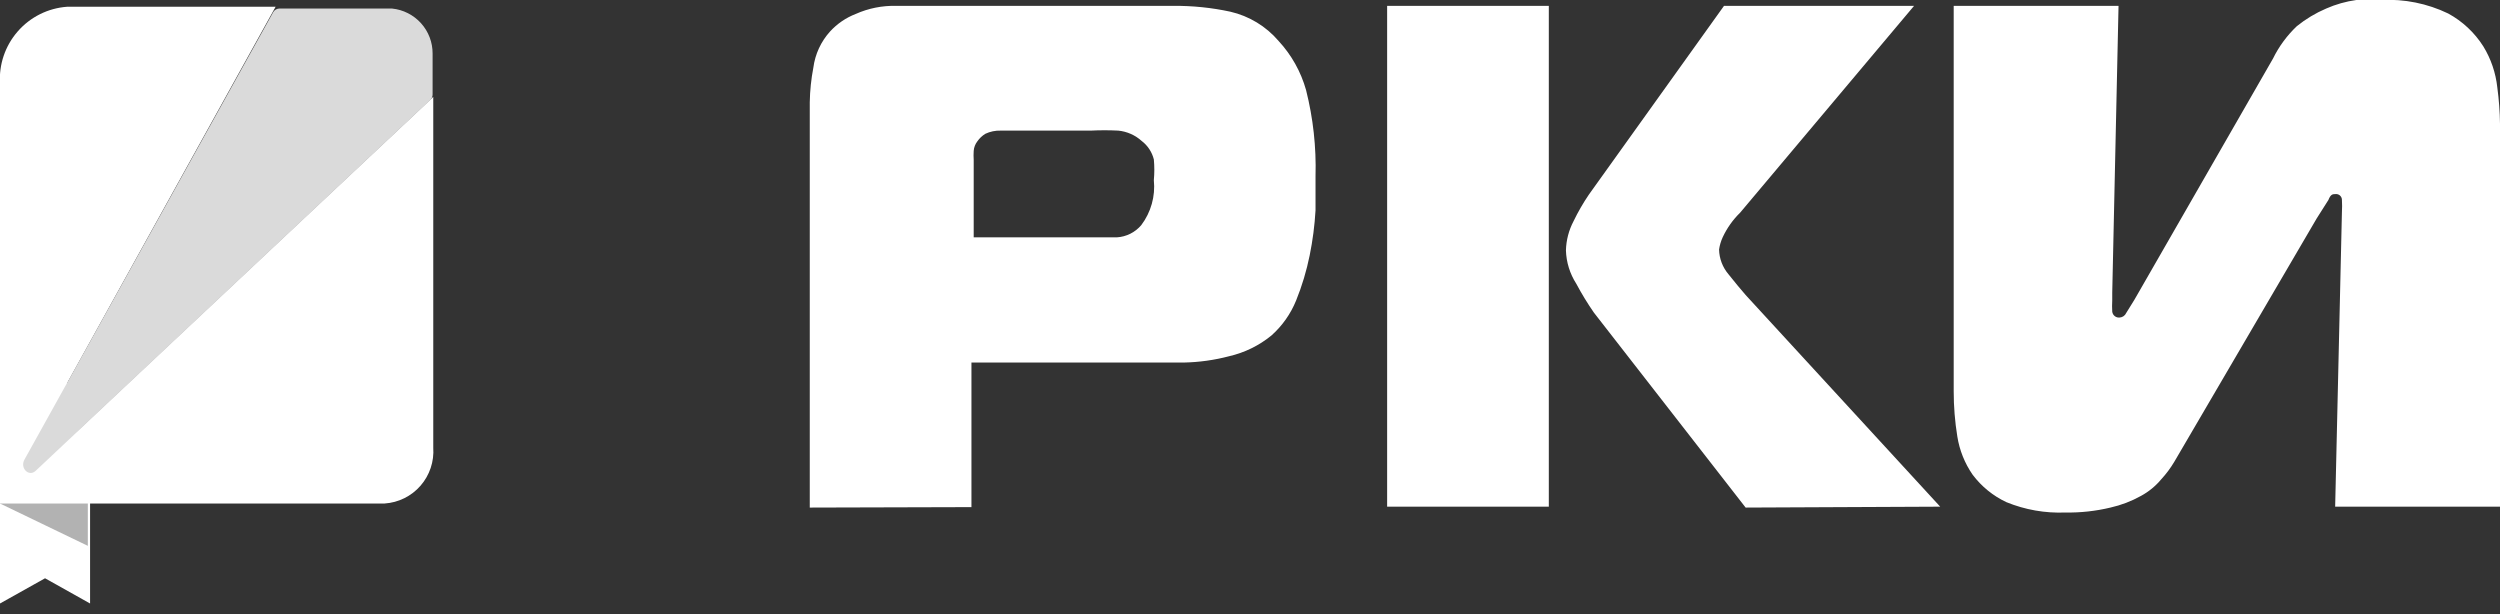 <svg width="171" height="42" viewBox="0 0 171 42" fill="none" xmlns="http://www.w3.org/2000/svg">
<rect x="0" y="0" width="171" height="42" fill="#333333" stroke="none"/>
<g clip-path="url(#clip0_228_738)">
<path d="M74.394 16.234C75.072 16.234 75.75 16.234 76.397 16.234C76.716 16.215 77.028 16.131 77.314 15.988C77.599 15.845 77.853 15.646 78.06 15.403C78.727 14.522 79.035 13.421 78.923 12.322C78.967 11.851 78.967 11.376 78.923 10.905C78.797 10.402 78.504 9.956 78.091 9.642C77.647 9.241 77.085 8.993 76.489 8.934C75.863 8.902 75.236 8.902 74.61 8.934H68.449C68.088 8.923 67.729 8.996 67.402 9.149C67.182 9.283 66.993 9.461 66.847 9.673C66.703 9.86 66.618 10.085 66.601 10.32C66.587 10.525 66.587 10.731 66.601 10.936V16.234H74.394ZM55.388 34.718V6.993C55.401 6.197 55.484 5.403 55.634 4.621C55.755 3.703 56.153 2.843 56.774 2.156C57.259 1.626 57.86 1.214 58.53 0.955C59.401 0.566 60.348 0.377 61.302 0.401H80.248C81.562 0.389 82.875 0.523 84.16 0.801C85.445 1.099 86.6 1.8 87.456 2.803C88.34 3.758 88.984 4.909 89.335 6.161C89.82 8.083 90.038 10.063 89.982 12.045C89.982 12.63 89.982 13.4 89.982 14.386C89.923 15.421 89.789 16.451 89.582 17.467C89.369 18.52 89.06 19.551 88.657 20.547C88.285 21.468 87.706 22.29 86.963 22.95C86.12 23.639 85.129 24.123 84.067 24.367C83.061 24.632 82.027 24.776 80.987 24.798H66.447V34.687L55.388 34.718ZM119.401 34.718L109.02 21.379C108.581 20.745 108.18 20.087 107.818 19.407C107.38 18.726 107.135 17.938 107.11 17.128C107.127 16.429 107.307 15.743 107.633 15.125C107.937 14.495 108.287 13.887 108.681 13.308L117.922 0.401H130.922L119.031 14.54C118.532 15.027 118.124 15.601 117.83 16.234C117.709 16.499 117.626 16.779 117.584 17.066C117.598 17.689 117.827 18.287 118.23 18.761C118.662 19.315 119.062 19.777 119.401 20.177L132.709 34.656L119.401 34.718ZM94.88 0.401H105.939V34.656H94.88V0.401ZM159.725 34.656L160.187 14.54C160.204 14.243 160.204 13.944 160.187 13.647C160.184 13.591 160.168 13.537 160.143 13.488C160.117 13.438 160.081 13.395 160.038 13.36C159.994 13.325 159.944 13.3 159.89 13.286C159.836 13.271 159.78 13.268 159.725 13.277C159.571 13.277 159.417 13.277 159.263 13.678L158.462 14.941L148.728 31.576C148.473 32.006 148.174 32.409 147.834 32.777C147.449 33.242 146.978 33.628 146.448 33.917C145.792 34.283 145.086 34.553 144.353 34.718C143.345 34.96 142.31 35.074 141.273 35.056C139.892 35.111 138.516 34.87 137.237 34.348C136.325 33.92 135.532 33.275 134.927 32.469C134.386 31.686 134.028 30.791 133.88 29.85C133.715 28.832 133.633 27.802 133.633 26.77V0.401H144.908L144.477 20.023V20.547C144.462 20.804 144.462 21.061 144.477 21.317C144.484 21.378 144.504 21.437 144.534 21.49C144.565 21.544 144.606 21.59 144.654 21.627C144.703 21.665 144.759 21.692 144.818 21.707C144.878 21.723 144.939 21.726 145 21.718C145.093 21.709 145.182 21.677 145.258 21.622C145.333 21.568 145.393 21.495 145.431 21.41L145.986 20.516L155.474 4.005C155.882 3.174 156.435 2.423 157.107 1.787C157.717 1.297 158.39 0.893 159.109 0.585C159.767 0.296 160.461 0.099 161.173 6.73914e-05H162.867C164.451 -0.081 166.029 0.236 167.457 0.924C168.436 1.458 169.263 2.231 169.86 3.173C170.382 4.025 170.708 4.983 170.815 5.976C170.927 6.804 170.989 7.637 171 8.472V34.656H159.725Z" fill="white"/>
<path d="M0 34.44V41.279L3.081 39.554L6.161 41.279V34.44H26.308C26.777 34.409 27.236 34.285 27.658 34.076C28.08 33.867 28.456 33.577 28.765 33.222C29.074 32.867 29.31 32.454 29.459 32.008C29.609 31.562 29.668 31.09 29.635 30.621V6.623L0 34.44Z" fill="white"/>
<path d="M4.62 26.154L18.852 0.462H4.59C3.284 0.557 2.069 1.164 1.21 2.151C0.35 3.137 -0.085 4.424 -0 5.73V34.44H6.161L4.62 26.154Z" fill="white"/>
<path fill-rule="evenodd" clip-rule="evenodd" d="M29.59 6.438V3.666C29.594 2.899 29.312 2.159 28.799 1.59C28.287 1.02 27.58 0.662 26.818 0.585H19.086C19.004 0.59 18.924 0.615 18.854 0.658C18.784 0.701 18.726 0.76 18.685 0.832L1.681 31.421C1.342 32.007 1.958 32.623 2.42 32.222L29.405 6.869C29.466 6.815 29.514 6.749 29.546 6.674C29.578 6.6 29.593 6.519 29.59 6.438Z" fill="#DADADA"/>
<path d="M6.007 34.44H0L6.007 37.336V34.44Z" fill="#B2B2B2"/>
</g>
<defs>
<clipPath id="clip0_228_738">
<rect width="171" height="41.279" fill="white"/>
</clipPath>
</defs>
</svg>
